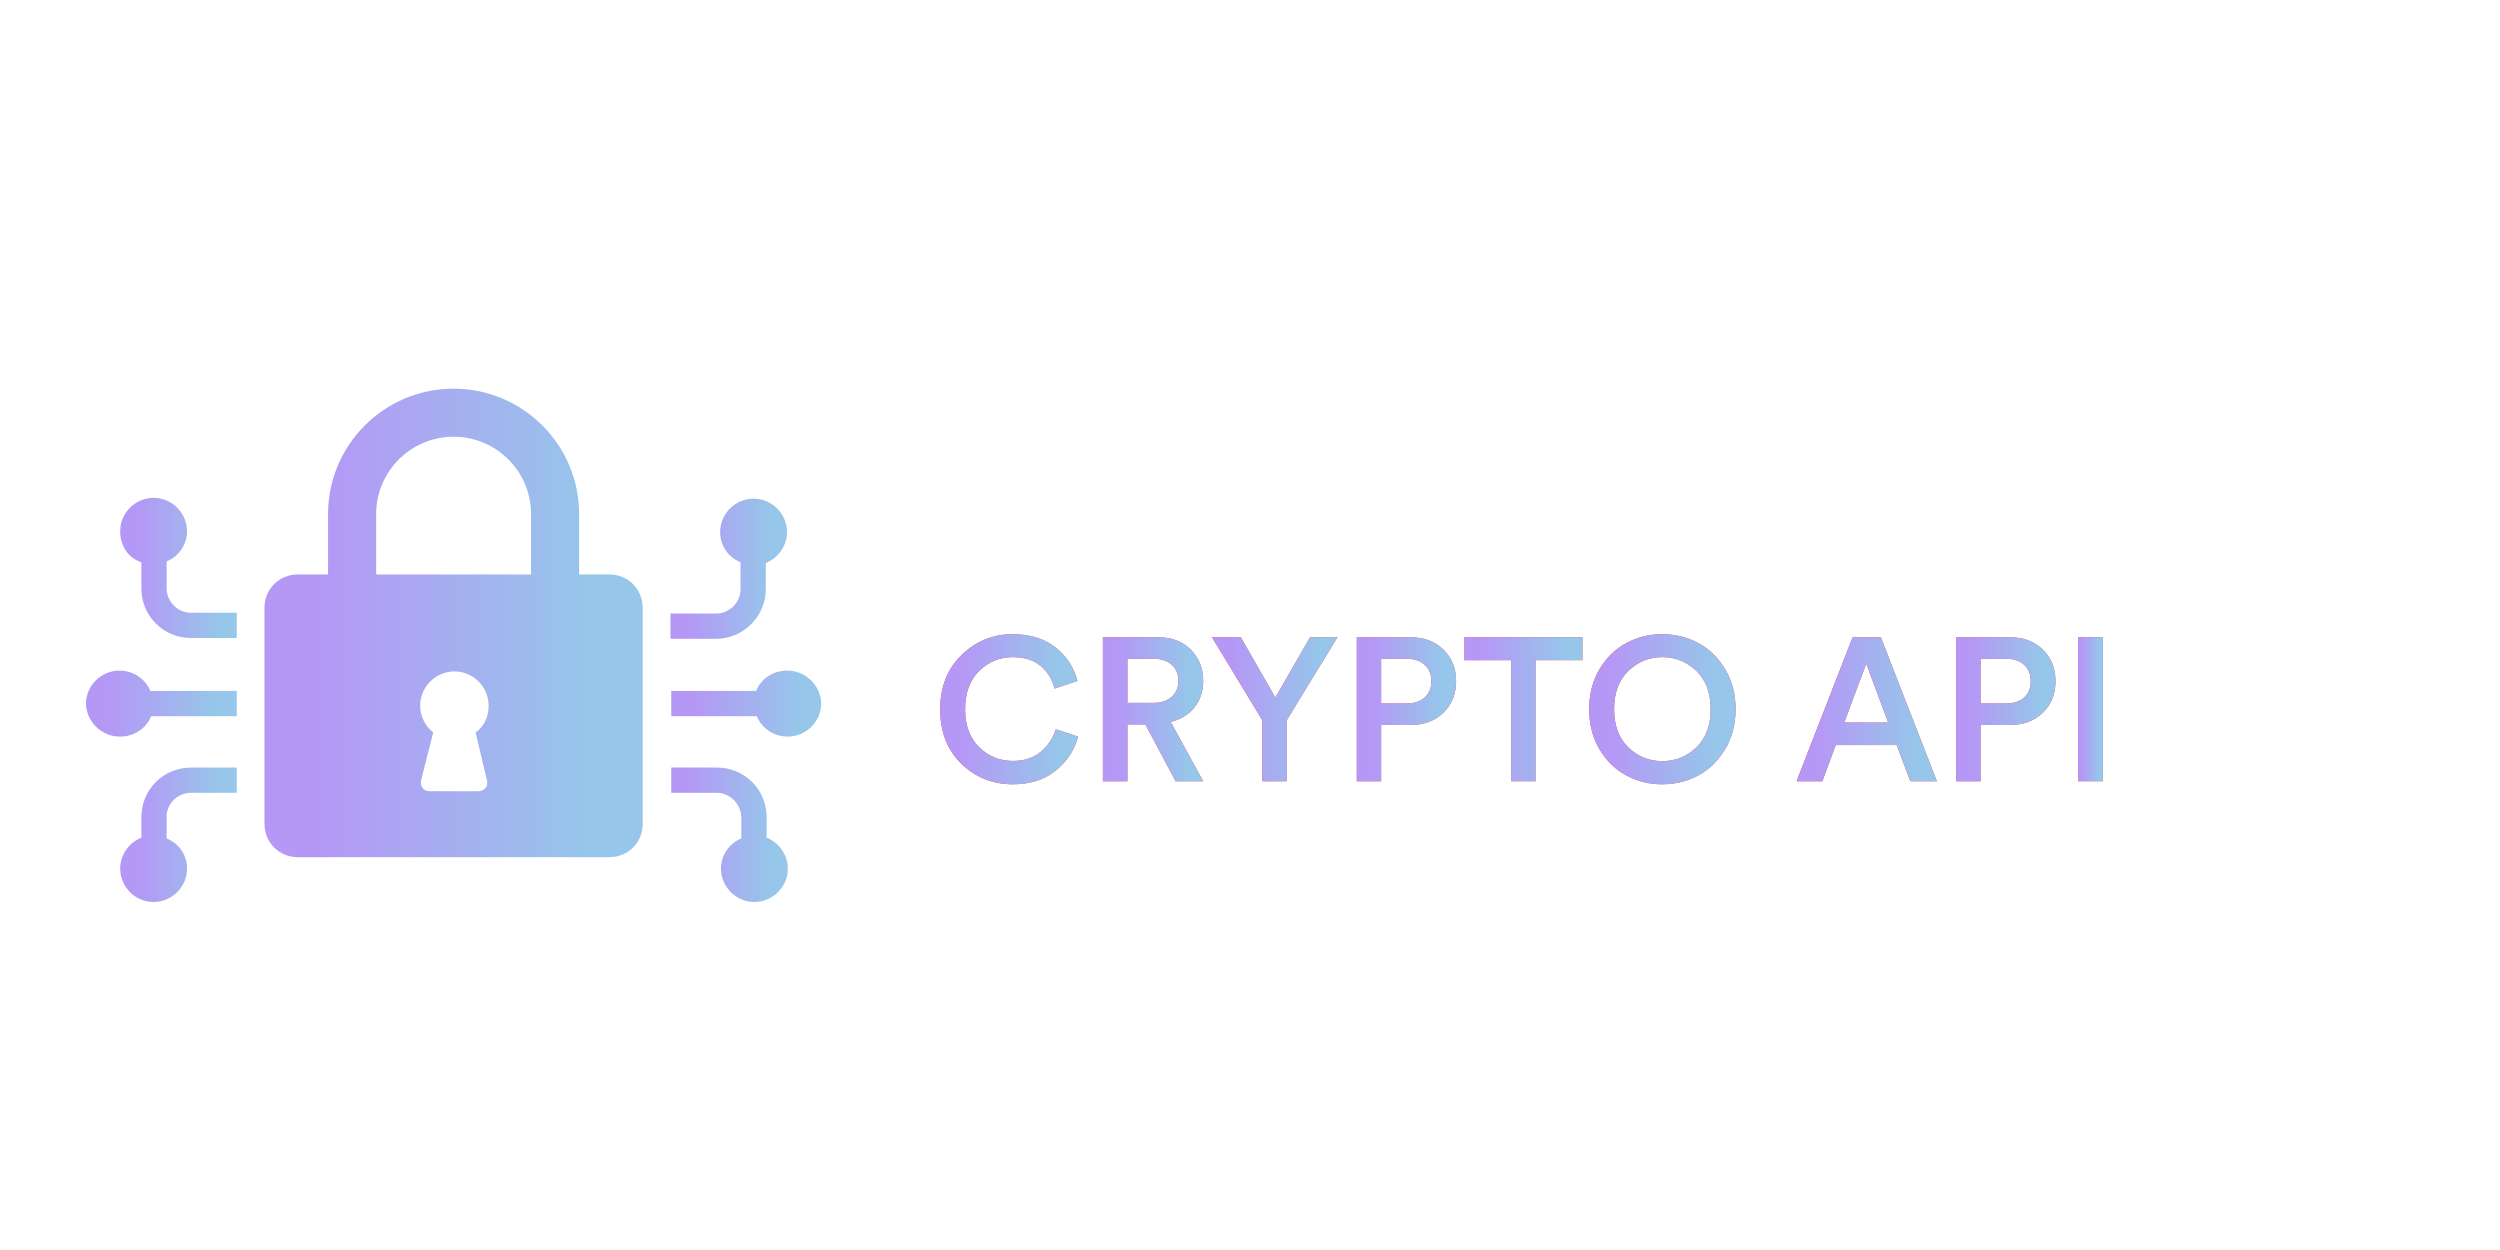 <?xml version="1.0" encoding="UTF-8"?>
<svg width="1280px" height="640px" viewBox="0 0 1280 640" version="1.1" xmlns="http://www.w3.org/2000/svg" xmlns:xlink="http://www.w3.org/1999/xlink">
    <title>crypto-api-logo</title>
    <defs>
        <linearGradient x1="14.295%" y1="58.796%" x2="85.705%" y2="58.796%" id="linearGradient-1">
            <stop stop-color="#B597F6" offset="0%"></stop>
            <stop stop-color="#96C6EA" offset="100%"></stop>
        </linearGradient>
        <linearGradient x1="14.295%" y1="58.796%" x2="85.705%" y2="58.796%" id="linearGradient-2">
            <stop stop-color="#B597F6" offset="0%"></stop>
            <stop stop-color="#96C6EA" offset="100%"></stop>
        </linearGradient>
        <linearGradient x1="14.295%" y1="58.796%" x2="85.705%" y2="58.796%" id="linearGradient-3">
            <stop stop-color="#B597F6" offset="0%"></stop>
            <stop stop-color="#96C6EA" offset="100%"></stop>
        </linearGradient>
        <linearGradient x1="14.295%" y1="58.796%" x2="85.705%" y2="58.796%" id="linearGradient-4">
            <stop stop-color="#B597F6" offset="0%"></stop>
            <stop stop-color="#96C6EA" offset="100%"></stop>
        </linearGradient>
        <linearGradient x1="14.295%" y1="58.796%" x2="85.705%" y2="58.796%" id="linearGradient-5">
            <stop stop-color="#B597F6" offset="0%"></stop>
            <stop stop-color="#96C6EA" offset="100%"></stop>
        </linearGradient>
        <linearGradient x1="14.295%" y1="58.796%" x2="85.705%" y2="58.796%" id="linearGradient-6">
            <stop stop-color="#B597F6" offset="0%"></stop>
            <stop stop-color="#96C6EA" offset="100%"></stop>
        </linearGradient>
        <path d="M37.232,76.856 C26.901,76.856 18.113,73.355 10.868,66.352 C3.623,59.349 -5.68434189e-14,50.059 -5.68434189e-14,38.48 C-5.68434189e-14,26.971 3.675,17.68 11.024,10.608 C18.373,3.536 27.075,0 37.128,0 C46.003,0 53.3,2.253 59.02,6.76 C64.74,11.267 68.501,16.987 70.304,23.92 L58.552,27.872 C57.373,23.088 54.981,19.205 51.376,16.224 C47.771,13.243 43.021,11.752 37.128,11.752 C30.541,11.752 24.839,14.092 20.02,18.772 C15.201,23.452 12.792,30.021 12.792,38.48 C12.792,46.731 15.184,53.196 19.968,57.876 C24.752,62.556 30.507,64.896 37.232,64.896 C42.987,64.896 47.736,63.336 51.48,60.216 C55.224,57.096 57.789,53.248 59.176,48.672 L70.616,52.416 C68.813,59.28 65.017,65.069 59.228,69.784 C53.439,74.499 46.107,76.856 37.232,76.856 Z" id="path-7"></path>
        <linearGradient x1="14.295%" y1="58.796%" x2="85.705%" y2="58.796%" id="linearGradient-8">
            <stop stop-color="#B597F6" offset="0%"></stop>
            <stop stop-color="#96C6EA" offset="100%"></stop>
        </linearGradient>
        <path d="M120.536,75.296 L105.04,46.176 L95.888,46.176 L95.888,75.296 L83.304,75.296 L83.304,1.56 L111.592,1.56 C118.525,1.56 124.107,3.692 128.336,7.956 C132.565,12.22 134.68,17.541 134.68,23.92 C134.68,29.189 133.189,33.696 130.208,37.44 C127.227,41.184 123.171,43.68 118.04,44.928 L134.68,75.296 L120.536,75.296 Z M95.888,35.152 L109.304,35.152 C113.117,35.152 116.185,34.129 118.508,32.084 C120.831,30.039 121.992,27.317 121.992,23.92 C121.992,20.453 120.831,17.697 118.508,15.652 C116.185,13.607 113.117,12.584 109.304,12.584 L95.888,12.584 L95.888,35.152 Z" id="path-9"></path>
        <linearGradient x1="14.295%" y1="58.796%" x2="85.705%" y2="58.796%" id="linearGradient-10">
            <stop stop-color="#B597F6" offset="0%"></stop>
            <stop stop-color="#96C6EA" offset="100%"></stop>
        </linearGradient>
        <polygon id="path-11" points="164.944 44.096 139.152 1.56 153.92 1.56 171.6 32.448 189.384 1.56 203.424 1.56 177.424 44.096 177.424 75.296 164.944 75.296"></polygon>
        <linearGradient x1="14.295%" y1="58.796%" x2="85.705%" y2="58.796%" id="linearGradient-12">
            <stop stop-color="#B597F6" offset="0%"></stop>
            <stop stop-color="#96C6EA" offset="100%"></stop>
        </linearGradient>
        <path d="M225.784,35.464 L238.784,35.464 C242.736,35.464 245.839,34.441 248.092,32.396 C250.345,30.351 251.472,27.595 251.472,24.128 C251.472,20.592 250.345,17.784 248.092,15.704 C245.839,13.624 242.736,12.584 238.784,12.584 L225.784,12.584 L225.784,35.464 Z M240.656,46.488 L225.784,46.488 L225.784,75.296 L213.304,75.296 L213.304,1.56 L240.656,1.56 C247.659,1.56 253.327,3.675 257.66,7.904 C261.993,12.133 264.16,17.507 264.16,24.024 C264.16,30.611 261.993,36.001 257.66,40.196 C253.327,44.391 247.659,46.488 240.656,46.488 Z" id="path-13"></path>
        <linearGradient x1="14.295%" y1="58.796%" x2="85.705%" y2="58.796%" id="linearGradient-14">
            <stop stop-color="#B597F6" offset="0%"></stop>
            <stop stop-color="#96C6EA" offset="100%"></stop>
        </linearGradient>
        <polygon id="path-15" points="328.848 13.312 304.824 13.312 304.824 75.296 292.344 75.296 292.344 13.312 268.424 13.312 268.424 1.56 328.848 1.56"></polygon>
        <linearGradient x1="14.295%" y1="58.796%" x2="85.705%" y2="58.796%" id="linearGradient-16">
            <stop stop-color="#B597F6" offset="0%"></stop>
            <stop stop-color="#96C6EA" offset="100%"></stop>
        </linearGradient>
        <path d="M352.352,18.824 C347.499,23.469 345.072,29.987 345.072,38.376 C345.072,46.765 347.499,53.3 352.352,57.98 C357.205,62.66 362.995,65 369.72,65 C376.445,65 382.252,62.66 387.14,57.98 C392.028,53.3 394.472,46.765 394.472,38.376 C394.472,29.987 392.028,23.452 387.14,18.772 C382.252,14.092 376.445,11.752 369.72,11.752 C362.995,11.752 357.205,14.109 352.352,18.824 Z M337.584,58.968 C334.048,53.005 332.28,46.141 332.28,38.376 C332.28,30.611 334.065,23.764 337.636,17.836 C341.207,11.908 345.8,7.453 351.416,4.472 C357.032,1.491 363.133,0 369.72,0 C376.307,0 382.408,1.491 388.024,4.472 C393.64,7.453 398.251,11.908 401.856,17.836 C405.461,23.764 407.264,30.611 407.264,38.376 C407.264,46.141 405.461,53.005 401.856,58.968 C398.251,64.931 393.64,69.403 388.024,72.384 C382.408,75.365 376.307,76.856 369.72,76.856 C363.133,76.856 357.032,75.365 351.416,72.384 C345.8,69.403 341.189,64.931 337.584,58.968 Z" id="path-17"></path>
        <linearGradient x1="14.295%" y1="58.796%" x2="85.705%" y2="58.796%" id="linearGradient-18">
            <stop stop-color="#B597F6" offset="0%"></stop>
            <stop stop-color="#96C6EA" offset="100%"></stop>
        </linearGradient>
        <path d="M496.704,75.296 L489.736,56.784 L458.536,56.784 L451.672,75.296 L438.464,75.296 L467.168,1.56 L481.624,1.56 L510.328,75.296 L496.704,75.296 Z M474.136,15.08 L462.904,45.24 L485.368,45.24 L474.136,15.08 Z" id="path-19"></path>
        <path d="M532.688,35.464 L545.688,35.464 C549.64,35.464 552.743,34.441 554.996,32.396 C557.249,30.351 558.376,27.595 558.376,24.128 C558.376,20.592 557.249,17.784 554.996,15.704 C552.743,13.624 549.64,12.584 545.688,12.584 L532.688,12.584 L532.688,35.464 Z M547.56,46.488 L532.688,46.488 L532.688,75.296 L520.208,75.296 L520.208,1.56 L547.56,1.56 C554.563,1.56 560.231,3.675 564.564,7.904 C568.897,12.133 571.064,17.507 571.064,24.024 C571.064,30.611 568.897,36.001 564.564,40.196 C560.231,44.391 554.563,46.488 547.56,46.488 Z" id="path-20"></path>
        <linearGradient x1="14.295%" y1="58.796%" x2="85.705%" y2="58.796%" id="linearGradient-21">
            <stop stop-color="#B597F6" offset="0%"></stop>
            <stop stop-color="#96C6EA" offset="100%"></stop>
        </linearGradient>
        <polygon id="path-22" points="595.296 75.296 582.608 75.296 582.608 1.56 595.296 1.56"></polygon>
    </defs>
    <g id="Crypto-Service-Logos" stroke="none" stroke-width="1" fill="none" fill-rule="evenodd">
        <g id="crypto-api-logo">
            <polygon id="Path" points="0 0 1280 0 1280 640 0 640"></polygon>
            <g id="lock" transform="translate(44, 199)" fill-rule="nonzero">
                <path d="M28.382,88.858 L28.382,102.208 C28.382,116.392 39.651,127.656 53.842,127.656 L77.215,127.656 L77.215,114.723 L53.842,114.723 C46.746,114.723 41.321,108.883 41.321,102.208 L41.321,88.441 C47.581,85.938 51.755,79.681 51.755,73.006 C51.755,63.828 44.242,55.902 34.643,55.902 C25.46,55.902 17.53,63.411 17.53,73.006 C17.53,80.515 21.704,86.773 28.382,88.858" id="Path" fill="url(#linearGradient-1)"></path>
                <path d="M53.842,206.919 L77.215,206.919 L77.215,193.987 L53.842,193.987 C39.651,193.987 28.382,205.25 28.382,219.434 L28.382,229.864 C22.121,232.366 17.53,238.624 17.53,245.716 C17.53,254.894 25.043,262.82 34.643,262.82 C43.825,262.82 51.755,255.311 51.755,245.716 C51.755,238.624 47.581,232.784 41.321,230.281 L41.321,219.851 C40.903,212.76 46.746,206.919 53.842,206.919" id="Path" fill="url(#linearGradient-2)"></path>
                <path d="M17.53,178.134 C24.625,178.134 30.886,173.962 33.39,167.704 L77.215,167.704 L77.215,154.772 L32.973,154.772 C30.469,148.514 24.208,144.342 17.113,144.342 C7.93,144.343 7.10542736e-15,151.853 7.10542736e-15,161.448 C0.423,170.811 8.157,178.174 17.53,178.135" id="Path" fill="url(#linearGradient-3)"></path>
                <path d="M348.095,102.625 L348.095,89.275 C354.355,86.773 358.947,80.515 358.947,73.423 C358.947,64.245 351.434,56.319 341.834,56.319 C332.652,56.319 324.722,63.828 324.722,73.423 C324.722,80.515 328.895,86.355 335.156,88.858 L335.156,102.625 C335.156,109.717 329.313,115.14 322.635,115.14 L299.262,115.14 L299.262,128.073 L322.635,128.073 C336.825,128.073 348.095,116.392 348.095,102.625" id="Path" fill="url(#linearGradient-1)"></path>
                <path d="M335.573,219.851 L335.573,230.281 C329.313,232.784 325.139,239.041 325.139,245.716 C325.139,254.894 332.652,262.82 342.252,262.82 C351.434,262.82 359.364,255.311 359.364,245.716 C359.364,238.624 354.773,232.366 348.513,229.864 L348.513,219.434 C348.513,205.25 337.243,193.987 323.052,193.987 L299.679,193.987 L299.679,206.919 L323.052,206.919 C329.73,206.919 335.573,212.759 335.573,219.851" id="Path" fill="url(#linearGradient-2)"></path>
                <path d="M358.947,144.343 C351.852,144.343 345.591,148.514 343.087,154.773 L299.679,154.773 L299.679,167.704 L343.504,167.704 C346.008,173.962 352.269,178.134 359.364,178.134 C368.547,178.134 376.477,170.624 376.477,161.029 C376.053,151.666 368.319,144.305 358.947,144.343" id="Path" fill="url(#linearGradient-4)"></path>
                <path d="M108.519,239.876 L267.959,239.876 C277.558,239.876 285.07,232.366 285.07,222.772 L285.07,112.22 C285.07,102.625 277.558,95.116 267.958,95.116 L252.515,95.116 L252.515,64.246 C252.515,28.786 223.715,-2.84217094e-14 188.238,-2.84217094e-14 C152.761,-2.84217094e-14 123.962,28.785 123.962,64.245 L123.962,95.116 L108.519,95.116 C98.919,95.116 91.406,102.625 91.406,112.22 L91.406,222.772 C91.406,232.366 98.919,239.876 108.519,239.876 L108.519,239.876 Z M205.351,200.661 C206.186,203.164 204.099,206.085 201.177,206.085 L175.717,206.085 C172.796,206.085 171.126,203.581 171.543,200.661 L177.803,176.048 C173.63,172.71 171.126,167.704 171.126,162.281 C171.126,152.686 179.056,144.76 188.656,144.76 C198.256,144.76 206.186,152.686 206.186,162.281 C206.186,168.121 203.681,173.127 199.508,176.048 L205.351,200.661 Z M148.587,64.245 C148.587,42.135 166.535,24.613 188.238,24.613 C210.36,24.613 227.889,42.552 227.889,64.245 L227.889,95.116 L148.587,95.116 L148.587,64.246 L148.587,64.245 Z" id="Shape" fill="url(#linearGradient-5)"></path>
            </g>
            <g id="title" transform="translate(481.368, 324.704)" fill-rule="nonzero">
                <g id="Path">
                    <use fill="#F73558" xlink:href="#path-7"></use>
                    <use fill="url(#linearGradient-6)" xlink:href="#path-7"></use>
                </g>
                <g id="Shape">
                    <use fill="#F73558" xlink:href="#path-9"></use>
                    <use fill="url(#linearGradient-8)" xlink:href="#path-9"></use>
                </g>
                <g id="Path">
                    <use fill="#F73558" xlink:href="#path-11"></use>
                    <use fill="url(#linearGradient-10)" xlink:href="#path-11"></use>
                </g>
                <g id="Shape">
                    <use fill="#F73558" xlink:href="#path-13"></use>
                    <use fill="url(#linearGradient-12)" xlink:href="#path-13"></use>
                </g>
                <g id="Path">
                    <use fill="#F73558" xlink:href="#path-15"></use>
                    <use fill="url(#linearGradient-14)" xlink:href="#path-15"></use>
                </g>
                <g id="Shape">
                    <use fill="#F73558" xlink:href="#path-17"></use>
                    <use fill="url(#linearGradient-16)" xlink:href="#path-17"></use>
                </g>
                <g id="Shape">
                    <use fill="#F73558" xlink:href="#path-19"></use>
                    <use fill="url(#linearGradient-18)" xlink:href="#path-19"></use>
                </g>
                <g id="Shape">
                    <use fill="#F73558" xlink:href="#path-20"></use>
                    <use fill="url(#linearGradient-12)" xlink:href="#path-20"></use>
                </g>
                <g id="Path">
                    <use fill="#F73558" xlink:href="#path-22"></use>
                    <use fill="url(#linearGradient-21)" xlink:href="#path-22"></use>
                </g>
            </g>
        </g>
    </g>
</svg>